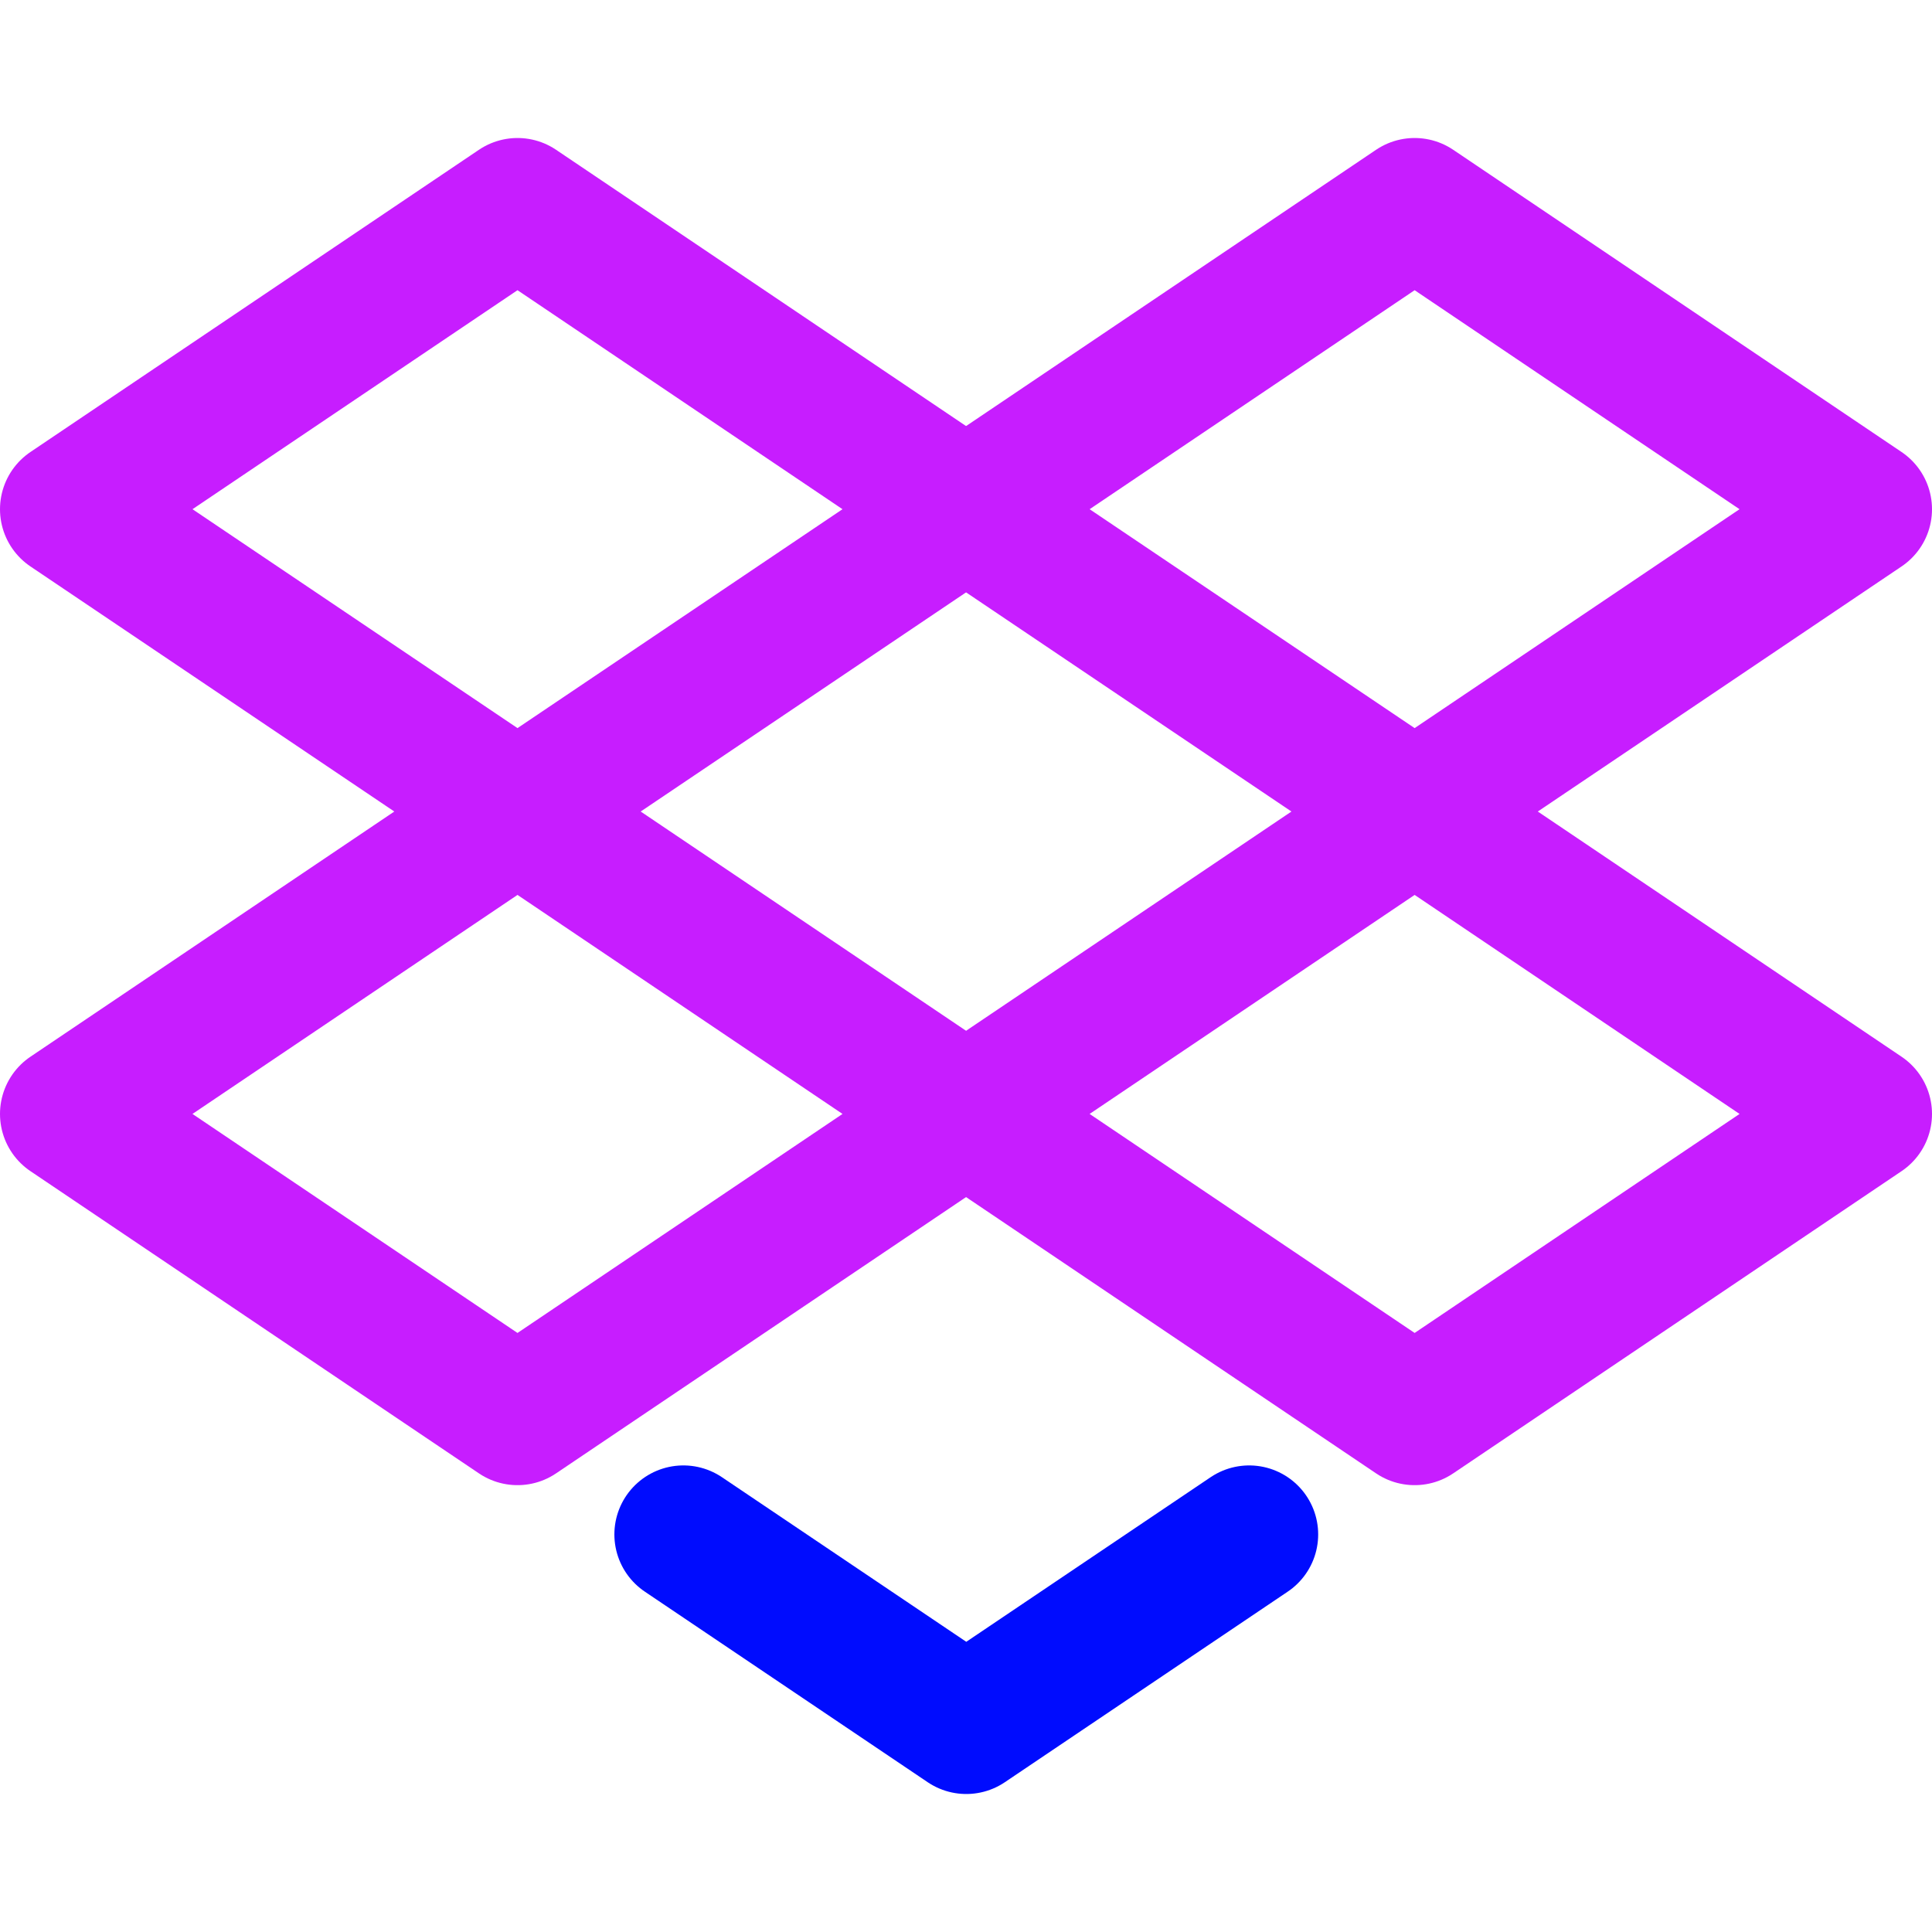 <svg xmlns="http://www.w3.org/2000/svg" fill="none" viewBox="0 0 14 14" id="Dropbox-Logo--Streamline-Core-Neon">
  <desc>
    Dropbox Logo Streamline Icon: https://streamlinehq.com
  </desc>
  <g id="dropbox">
    <path id="Rectangle 53" stroke="#000cfe" stroke-linecap="round" stroke-linejoin="round" d="M4.952 11.119 7.002 12.5l2.05 -1.381" stroke-width="1"></path>
    <path id="Rectangle 54" stroke="#c71dff" stroke-linecap="round" stroke-linejoin="round" d="m7.001 8.072 3.25 -2.19L13.5 8.072 10.251 10.262 7.001 8.072Z" stroke-width="1"></path>
    <path id="Rectangle 56" stroke="#c71dff" stroke-linecap="round" stroke-linejoin="round" d="M7.001 3.69 10.251 1.5 13.5 3.69 10.251 5.879 7.001 3.69Z" stroke-width="1"></path>
    <path id="Rectangle 55" stroke="#c71dff" stroke-linecap="round" stroke-linejoin="round" d="m0.5 8.072 3.25 -2.19 3.25 2.19L3.75 10.262 0.5 8.072Z" stroke-width="1"></path>
    <path id="Rectangle 57" stroke="#c71dff" stroke-linecap="round" stroke-linejoin="round" d="M0.5 3.69 3.75 1.5l3.25 2.19L3.75 5.879 0.5 3.69Z" stroke-width="1"></path>
  </g>
</svg>